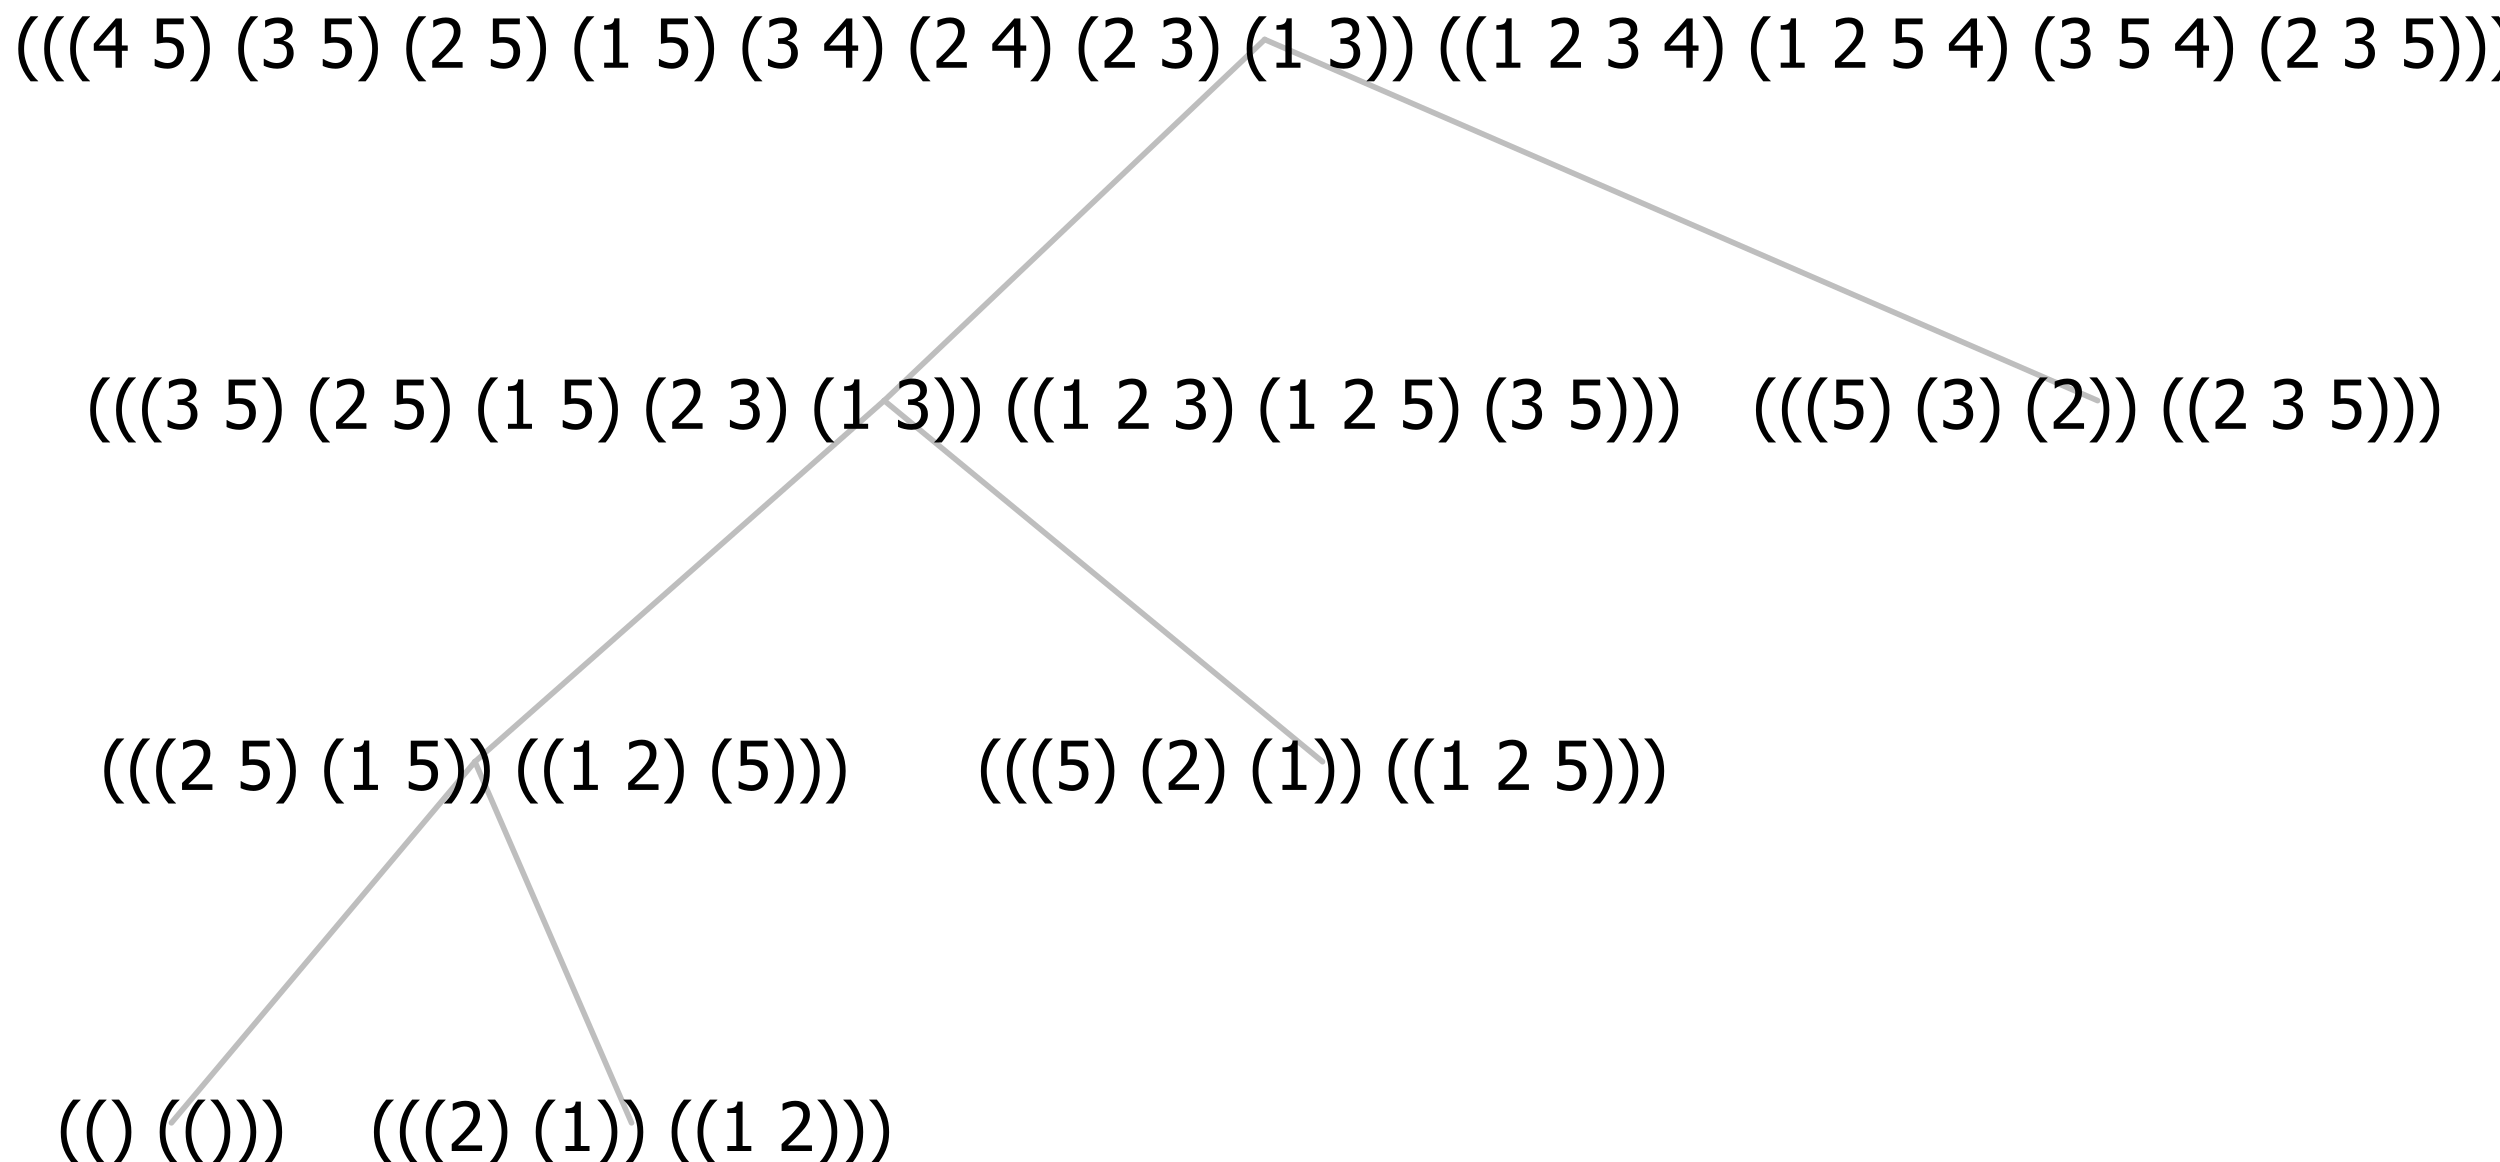 <?xml version="1.0" encoding="UTF-8"?>
<svg xmlns="http://www.w3.org/2000/svg" xmlns:xlink="http://www.w3.org/1999/xlink" width="443.086" height="206" viewBox="0 0 443.086 206" version="1.1">
<defs>
<g>
<symbol overflow="visible" id="glyph0-0">
<path style="stroke:none;" d="M 1.5 0 L 1.5 -9 L 10.5 -9 L 10.5 0 Z M 2.25 -0.75 L 9.75 -0.75 L 9.75 -8.25 L 2.25 -8.25 Z "/>
</symbol>
<symbol overflow="visible" id="glyph0-1">
<path style="stroke:none;" d="M 4.16 2.414 L 2.82 2.414 C 2.133 1.605 1.598 0.75 1.215 -0.152 C 0.824 -1.055 0.633 -2.121 0.633 -3.352 C 0.633 -4.555 0.824 -5.613 1.211 -6.531 C 1.594 -7.445 2.129 -8.309 2.82 -9.117 L 4.16 -9.117 L 4.16 -9.059 C 3.844 -8.773 3.539 -8.441 3.254 -8.07 C 2.965 -7.695 2.699 -7.262 2.453 -6.766 C 2.215 -6.285 2.023 -5.758 1.883 -5.18 C 1.734 -4.602 1.664 -3.992 1.664 -3.352 C 1.664 -2.684 1.734 -2.07 1.879 -1.52 C 2.02 -0.961 2.211 -0.438 2.453 0.062 C 2.684 0.543 2.953 0.977 3.258 1.367 C 3.559 1.754 3.859 2.086 4.16 2.355 Z "/>
</symbol>
<symbol overflow="visible" id="glyph0-2">
<path style="stroke:none;" d="M 3.961 -3.352 C 3.961 -2.141 3.766 -1.078 3.379 -0.168 C 2.992 0.746 2.457 1.605 1.773 2.414 L 0.434 2.414 L 0.434 2.355 C 0.73 2.086 1.031 1.754 1.34 1.363 C 1.641 0.969 1.906 0.535 2.141 0.062 C 2.375 -0.441 2.566 -0.969 2.715 -1.531 C 2.855 -2.09 2.93 -2.699 2.93 -3.352 C 2.93 -3.996 2.855 -4.605 2.711 -5.18 C 2.566 -5.75 2.375 -6.277 2.141 -6.766 C 1.898 -7.246 1.629 -7.684 1.328 -8.074 C 1.027 -8.461 0.73 -8.789 0.434 -9.059 L 0.434 -9.117 L 1.773 -9.117 C 2.453 -8.309 2.988 -7.449 3.379 -6.539 C 3.766 -5.625 3.961 -4.562 3.961 -3.352 Z "/>
</symbol>
<symbol overflow="visible" id="glyph0-3">
<path style="stroke:none;" d=""/>
</symbol>
<symbol overflow="visible" id="glyph0-4">
<path style="stroke:none;" d="M 6.023 0 L 0.641 0 L 0.641 -1.227 C 1.023 -1.586 1.391 -1.938 1.734 -2.277 C 2.078 -2.609 2.414 -2.961 2.742 -3.328 C 3.406 -4.055 3.859 -4.637 4.102 -5.082 C 4.344 -5.52 4.465 -5.977 4.465 -6.445 C 4.465 -6.688 4.426 -6.898 4.348 -7.082 C 4.27 -7.266 4.164 -7.418 4.039 -7.539 C 3.898 -7.656 3.742 -7.746 3.562 -7.805 C 3.383 -7.859 3.184 -7.887 2.969 -7.891 C 2.762 -7.887 2.551 -7.859 2.34 -7.812 C 2.125 -7.758 1.922 -7.695 1.727 -7.617 C 1.562 -7.547 1.406 -7.465 1.254 -7.375 C 1.098 -7.277 0.973 -7.199 0.883 -7.137 L 0.82 -7.137 L 0.82 -8.379 C 1.062 -8.5 1.398 -8.617 1.828 -8.734 C 2.258 -8.848 2.668 -8.906 3.059 -8.906 C 3.871 -8.906 4.508 -8.688 4.969 -8.258 C 5.43 -7.82 5.66 -7.238 5.66 -6.504 C 5.66 -6.16 5.617 -5.844 5.539 -5.559 C 5.457 -5.266 5.348 -5 5.211 -4.758 C 5.062 -4.5 4.891 -4.246 4.688 -4 C 4.484 -3.746 4.27 -3.5 4.043 -3.266 C 3.676 -2.859 3.266 -2.445 2.816 -2.02 C 2.363 -1.586 2.004 -1.246 1.734 -1 L 6.023 -1 Z "/>
</symbol>
<symbol overflow="visible" id="glyph0-5">
<path style="stroke:none;" d="M 5.578 0 L 1.324 0 L 1.324 -0.891 L 2.906 -0.891 L 2.906 -6.738 L 1.324 -6.738 L 1.324 -7.535 C 1.918 -7.535 2.355 -7.617 2.645 -7.789 C 2.926 -7.957 3.086 -8.281 3.125 -8.754 L 4.031 -8.754 L 4.031 -0.891 L 5.578 -0.891 Z "/>
</symbol>
<symbol overflow="visible" id="glyph0-6">
<path style="stroke:none;" d="M 5.922 -2.777 C 5.918 -2.355 5.852 -1.965 5.719 -1.605 C 5.586 -1.246 5.398 -0.934 5.156 -0.672 C 4.91 -0.402 4.602 -0.195 4.238 -0.047 C 3.871 0.102 3.465 0.176 3.012 0.18 C 2.59 0.176 2.176 0.129 1.777 0.043 C 1.371 -0.051 1.023 -0.168 0.727 -0.316 L 0.727 -1.555 L 0.809 -1.555 C 0.898 -1.484 1.027 -1.41 1.195 -1.328 C 1.359 -1.242 1.543 -1.164 1.75 -1.09 C 1.98 -1.008 2.191 -0.941 2.383 -0.898 C 2.574 -0.852 2.789 -0.832 3.031 -0.832 C 3.262 -0.832 3.492 -0.871 3.715 -0.957 C 3.934 -1.039 4.125 -1.176 4.289 -1.367 C 4.434 -1.535 4.543 -1.738 4.621 -1.969 C 4.695 -2.195 4.734 -2.465 4.734 -2.781 C 4.734 -3.09 4.691 -3.344 4.609 -3.543 C 4.523 -3.742 4.402 -3.906 4.242 -4.039 C 4.074 -4.18 3.867 -4.285 3.625 -4.348 C 3.379 -4.41 3.105 -4.441 2.805 -4.441 C 2.488 -4.441 2.172 -4.414 1.852 -4.367 C 1.531 -4.316 1.273 -4.273 1.086 -4.23 L 1.086 -8.727 L 5.871 -8.727 L 5.871 -7.699 L 2.215 -7.699 L 2.215 -5.379 C 2.355 -5.395 2.492 -5.406 2.629 -5.414 C 2.766 -5.422 2.891 -5.426 3.008 -5.426 C 3.445 -5.426 3.824 -5.387 4.137 -5.312 C 4.445 -5.238 4.742 -5.094 5.027 -4.883 C 5.316 -4.66 5.535 -4.387 5.691 -4.062 C 5.84 -3.73 5.918 -3.305 5.922 -2.777 Z "/>
</symbol>
<symbol overflow="visible" id="glyph0-7">
<path style="stroke:none;" d="M 2.992 -7.891 C 2.781 -7.887 2.57 -7.863 2.363 -7.816 C 2.148 -7.766 1.941 -7.699 1.742 -7.617 C 1.551 -7.539 1.387 -7.457 1.25 -7.371 C 1.109 -7.285 0.988 -7.203 0.879 -7.133 L 0.809 -7.133 L 0.809 -8.367 C 1.059 -8.5 1.402 -8.621 1.84 -8.738 C 2.277 -8.848 2.691 -8.906 3.086 -8.906 C 3.48 -8.906 3.824 -8.863 4.121 -8.785 C 4.41 -8.699 4.68 -8.578 4.922 -8.414 C 5.18 -8.227 5.371 -8 5.504 -7.734 C 5.633 -7.469 5.699 -7.156 5.703 -6.805 C 5.699 -6.32 5.543 -5.898 5.227 -5.535 C 4.906 -5.172 4.527 -4.941 4.09 -4.844 L 4.09 -4.766 C 4.273 -4.727 4.469 -4.668 4.68 -4.582 C 4.887 -4.496 5.082 -4.367 5.262 -4.203 C 5.441 -4.031 5.586 -3.816 5.699 -3.551 C 5.812 -3.285 5.871 -2.965 5.871 -2.59 C 5.871 -2.195 5.801 -1.832 5.668 -1.504 C 5.531 -1.172 5.344 -0.879 5.098 -0.625 C 4.844 -0.355 4.535 -0.156 4.18 -0.023 C 3.816 0.109 3.41 0.176 2.953 0.18 C 2.516 0.176 2.082 0.125 1.652 0.023 C 1.223 -0.078 0.859 -0.203 0.57 -0.359 L 0.57 -1.594 L 0.648 -1.594 C 0.895 -1.414 1.227 -1.242 1.641 -1.078 C 2.055 -0.914 2.469 -0.832 2.883 -0.832 C 3.121 -0.832 3.359 -0.867 3.602 -0.945 C 3.84 -1.02 4.039 -1.145 4.203 -1.32 C 4.355 -1.488 4.477 -1.68 4.559 -1.887 C 4.637 -2.09 4.676 -2.352 4.68 -2.672 C 4.676 -2.988 4.629 -3.246 4.543 -3.453 C 4.449 -3.652 4.324 -3.812 4.16 -3.93 C 3.996 -4.047 3.801 -4.129 3.578 -4.176 C 3.352 -4.219 3.109 -4.242 2.848 -4.242 L 2.352 -4.242 L 2.352 -5.215 L 2.734 -5.215 C 3.262 -5.215 3.691 -5.34 4.02 -5.59 C 4.348 -5.84 4.512 -6.203 4.516 -6.68 C 4.512 -6.898 4.469 -7.086 4.387 -7.246 C 4.297 -7.402 4.188 -7.527 4.062 -7.625 C 3.906 -7.719 3.742 -7.789 3.566 -7.832 C 3.383 -7.867 3.191 -7.887 2.992 -7.891 Z "/>
</symbol>
<symbol overflow="visible" id="glyph0-8">
<path style="stroke:none;" d="M 6.25 -3 L 5.215 -3 L 5.215 0 L 4.09 0 L 4.09 -3 L 0.234 -3 L 0.234 -4.23 L 4.137 -8.727 L 5.215 -8.727 L 5.215 -3.938 L 6.25 -3.938 Z M 4.09 -3.938 L 4.09 -7.348 L 1.148 -3.938 Z "/>
</symbol>
</g>
</defs>
<g id="surface2406571">
<path style="fill:none;stroke-width:1;stroke-linecap:round;stroke-linejoin:round;stroke:rgb(74.51%,74.51%,74.51%);stroke-opacity:1;stroke-miterlimit:10;" d="M 224.148 7 L 371.766 71 "/>
<path style="fill:none;stroke-width:1;stroke-linecap:round;stroke-linejoin:round;stroke:rgb(74.51%,74.51%,74.51%);stroke-opacity:1;stroke-miterlimit:10;" d="M 224.148 7 L 156.711 71 "/>
<path style="fill:none;stroke-width:1;stroke-linecap:round;stroke-linejoin:round;stroke:rgb(74.51%,74.51%,74.51%);stroke-opacity:1;stroke-miterlimit:10;" d="M 156.711 71 L 234.398 135 "/>
<path style="fill:none;stroke-width:1;stroke-linecap:round;stroke-linejoin:round;stroke:rgb(74.51%,74.51%,74.51%);stroke-opacity:1;stroke-miterlimit:10;" d="M 156.711 71 L 84.176 135 "/>
<path style="fill:none;stroke-width:1;stroke-linecap:round;stroke-linejoin:round;stroke:rgb(74.51%,74.51%,74.51%);stroke-opacity:1;stroke-miterlimit:10;" d="M 84.176 135 L 111.926 199 "/>
<path style="fill:none;stroke-width:1;stroke-linecap:round;stroke-linejoin:round;stroke:rgb(74.51%,74.51%,74.51%);stroke-opacity:1;stroke-miterlimit:10;" d="M 84.176 135 L 30.387 199 "/>
<g style="fill:rgb(0%,0%,0%);fill-opacity:1;">
  <use xlink:href="#glyph0-1" x="10.137" y="204"/>
  <use xlink:href="#glyph0-1" x="14.73" y="204"/>
  <use xlink:href="#glyph0-2" x="19.324" y="204"/>
  <use xlink:href="#glyph0-3" x="23.918" y="204"/>
  <use xlink:href="#glyph0-1" x="27.668" y="204"/>
  <use xlink:href="#glyph0-1" x="32.262" y="204"/>
  <use xlink:href="#glyph0-2" x="36.855" y="204"/>
  <use xlink:href="#glyph0-2" x="41.449" y="204"/>
  <use xlink:href="#glyph0-2" x="46.043" y="204"/>
</g>
<g style="fill:rgb(0%,0%,0%);fill-opacity:1;">
  <use xlink:href="#glyph0-1" x="65.637" y="204"/>
  <use xlink:href="#glyph0-1" x="70.23" y="204"/>
  <use xlink:href="#glyph0-1" x="74.824" y="204"/>
  <use xlink:href="#glyph0-4" x="79.418" y="204"/>
  <use xlink:href="#glyph0-2" x="85.969" y="204"/>
  <use xlink:href="#glyph0-3" x="90.562" y="204"/>
  <use xlink:href="#glyph0-1" x="94.312" y="204"/>
  <use xlink:href="#glyph0-5" x="98.906" y="204"/>
  <use xlink:href="#glyph0-2" x="105.457" y="204"/>
  <use xlink:href="#glyph0-2" x="110.051" y="204"/>
  <use xlink:href="#glyph0-3" x="114.645" y="204"/>
  <use xlink:href="#glyph0-1" x="118.395" y="204"/>
  <use xlink:href="#glyph0-1" x="122.988" y="204"/>
  <use xlink:href="#glyph0-5" x="127.582" y="204"/>
  <use xlink:href="#glyph0-3" x="134.133" y="204"/>
  <use xlink:href="#glyph0-4" x="137.883" y="204"/>
  <use xlink:href="#glyph0-2" x="144.434" y="204"/>
  <use xlink:href="#glyph0-2" x="149.027" y="204"/>
  <use xlink:href="#glyph0-2" x="153.621" y="204"/>
</g>
<g style="fill:rgb(0%,0%,0%);fill-opacity:1;">
  <use xlink:href="#glyph0-1" x="17.844" y="140"/>
  <use xlink:href="#glyph0-1" x="22.438" y="140"/>
  <use xlink:href="#glyph0-1" x="27.031" y="140"/>
  <use xlink:href="#glyph0-4" x="31.625" y="140"/>
  <use xlink:href="#glyph0-3" x="38.176" y="140"/>
  <use xlink:href="#glyph0-6" x="41.926" y="140"/>
  <use xlink:href="#glyph0-2" x="48.477" y="140"/>
  <use xlink:href="#glyph0-3" x="53.07" y="140"/>
  <use xlink:href="#glyph0-1" x="56.82" y="140"/>
  <use xlink:href="#glyph0-5" x="61.414" y="140"/>
  <use xlink:href="#glyph0-3" x="67.965" y="140"/>
  <use xlink:href="#glyph0-6" x="71.715" y="140"/>
  <use xlink:href="#glyph0-2" x="78.266" y="140"/>
  <use xlink:href="#glyph0-2" x="82.859" y="140"/>
  <use xlink:href="#glyph0-3" x="87.453" y="140"/>
  <use xlink:href="#glyph0-1" x="91.203" y="140"/>
  <use xlink:href="#glyph0-1" x="95.797" y="140"/>
  <use xlink:href="#glyph0-5" x="100.391" y="140"/>
  <use xlink:href="#glyph0-3" x="106.941" y="140"/>
  <use xlink:href="#glyph0-4" x="110.691" y="140"/>
  <use xlink:href="#glyph0-2" x="117.242" y="140"/>
  <use xlink:href="#glyph0-3" x="121.836" y="140"/>
  <use xlink:href="#glyph0-1" x="125.586" y="140"/>
  <use xlink:href="#glyph0-6" x="130.18" y="140"/>
  <use xlink:href="#glyph0-2" x="136.73" y="140"/>
  <use xlink:href="#glyph0-2" x="141.324" y="140"/>
  <use xlink:href="#glyph0-2" x="145.918" y="140"/>
</g>
<g style="fill:rgb(0%,0%,0%);fill-opacity:1;">
  <use xlink:href="#glyph0-1" x="173.215" y="140"/>
  <use xlink:href="#glyph0-1" x="177.809" y="140"/>
  <use xlink:href="#glyph0-1" x="182.402" y="140"/>
  <use xlink:href="#glyph0-6" x="186.996" y="140"/>
  <use xlink:href="#glyph0-2" x="193.547" y="140"/>
  <use xlink:href="#glyph0-3" x="198.141" y="140"/>
  <use xlink:href="#glyph0-1" x="201.891" y="140"/>
  <use xlink:href="#glyph0-4" x="206.484" y="140"/>
  <use xlink:href="#glyph0-2" x="213.035" y="140"/>
  <use xlink:href="#glyph0-3" x="217.629" y="140"/>
  <use xlink:href="#glyph0-1" x="221.379" y="140"/>
  <use xlink:href="#glyph0-5" x="225.973" y="140"/>
  <use xlink:href="#glyph0-2" x="232.523" y="140"/>
  <use xlink:href="#glyph0-2" x="237.117" y="140"/>
  <use xlink:href="#glyph0-3" x="241.711" y="140"/>
  <use xlink:href="#glyph0-1" x="245.461" y="140"/>
  <use xlink:href="#glyph0-1" x="250.055" y="140"/>
  <use xlink:href="#glyph0-5" x="254.648" y="140"/>
  <use xlink:href="#glyph0-3" x="261.199" y="140"/>
  <use xlink:href="#glyph0-4" x="264.949" y="140"/>
  <use xlink:href="#glyph0-3" x="271.5" y="140"/>
  <use xlink:href="#glyph0-6" x="275.25" y="140"/>
  <use xlink:href="#glyph0-2" x="281.801" y="140"/>
  <use xlink:href="#glyph0-2" x="286.395" y="140"/>
  <use xlink:href="#glyph0-2" x="290.988" y="140"/>
</g>
<g style="fill:rgb(0%,0%,0%);fill-opacity:1;">
  <use xlink:href="#glyph0-1" x="15.348" y="76"/>
  <use xlink:href="#glyph0-1" x="19.941" y="76"/>
  <use xlink:href="#glyph0-1" x="24.535" y="76"/>
  <use xlink:href="#glyph0-7" x="29.129" y="76"/>
  <use xlink:href="#glyph0-3" x="35.68" y="76"/>
  <use xlink:href="#glyph0-6" x="39.43" y="76"/>
  <use xlink:href="#glyph0-2" x="45.98" y="76"/>
  <use xlink:href="#glyph0-3" x="50.574" y="76"/>
  <use xlink:href="#glyph0-1" x="54.324" y="76"/>
  <use xlink:href="#glyph0-4" x="58.918" y="76"/>
  <use xlink:href="#glyph0-3" x="65.469" y="76"/>
  <use xlink:href="#glyph0-6" x="69.219" y="76"/>
  <use xlink:href="#glyph0-2" x="75.77" y="76"/>
  <use xlink:href="#glyph0-3" x="80.363" y="76"/>
  <use xlink:href="#glyph0-1" x="84.113" y="76"/>
  <use xlink:href="#glyph0-5" x="88.707" y="76"/>
  <use xlink:href="#glyph0-3" x="95.258" y="76"/>
  <use xlink:href="#glyph0-6" x="99.008" y="76"/>
  <use xlink:href="#glyph0-2" x="105.559" y="76"/>
  <use xlink:href="#glyph0-3" x="110.152" y="76"/>
  <use xlink:href="#glyph0-1" x="113.902" y="76"/>
  <use xlink:href="#glyph0-4" x="118.496" y="76"/>
  <use xlink:href="#glyph0-3" x="125.047" y="76"/>
  <use xlink:href="#glyph0-7" x="128.797" y="76"/>
  <use xlink:href="#glyph0-2" x="135.348" y="76"/>
  <use xlink:href="#glyph0-3" x="139.941" y="76"/>
  <use xlink:href="#glyph0-1" x="143.691" y="76"/>
  <use xlink:href="#glyph0-5" x="148.285" y="76"/>
  <use xlink:href="#glyph0-3" x="154.836" y="76"/>
  <use xlink:href="#glyph0-7" x="158.586" y="76"/>
  <use xlink:href="#glyph0-2" x="165.137" y="76"/>
  <use xlink:href="#glyph0-2" x="169.73" y="76"/>
  <use xlink:href="#glyph0-3" x="174.324" y="76"/>
  <use xlink:href="#glyph0-1" x="178.074" y="76"/>
  <use xlink:href="#glyph0-1" x="182.668" y="76"/>
  <use xlink:href="#glyph0-5" x="187.262" y="76"/>
  <use xlink:href="#glyph0-3" x="193.812" y="76"/>
  <use xlink:href="#glyph0-4" x="197.562" y="76"/>
  <use xlink:href="#glyph0-3" x="204.113" y="76"/>
  <use xlink:href="#glyph0-7" x="207.863" y="76"/>
  <use xlink:href="#glyph0-2" x="214.414" y="76"/>
  <use xlink:href="#glyph0-3" x="219.008" y="76"/>
  <use xlink:href="#glyph0-1" x="222.758" y="76"/>
  <use xlink:href="#glyph0-5" x="227.352" y="76"/>
  <use xlink:href="#glyph0-3" x="233.902" y="76"/>
  <use xlink:href="#glyph0-4" x="237.652" y="76"/>
  <use xlink:href="#glyph0-3" x="244.203" y="76"/>
  <use xlink:href="#glyph0-6" x="247.953" y="76"/>
  <use xlink:href="#glyph0-2" x="254.504" y="76"/>
  <use xlink:href="#glyph0-3" x="259.098" y="76"/>
  <use xlink:href="#glyph0-1" x="262.848" y="76"/>
  <use xlink:href="#glyph0-7" x="267.441" y="76"/>
  <use xlink:href="#glyph0-3" x="273.992" y="76"/>
  <use xlink:href="#glyph0-6" x="277.742" y="76"/>
  <use xlink:href="#glyph0-2" x="284.293" y="76"/>
  <use xlink:href="#glyph0-2" x="288.887" y="76"/>
  <use xlink:href="#glyph0-2" x="293.48" y="76"/>
</g>
<g style="fill:rgb(0%,0%,0%);fill-opacity:1;">
  <use xlink:href="#glyph0-1" x="310.582" y="76"/>
  <use xlink:href="#glyph0-1" x="315.176" y="76"/>
  <use xlink:href="#glyph0-1" x="319.77" y="76"/>
  <use xlink:href="#glyph0-6" x="324.363" y="76"/>
  <use xlink:href="#glyph0-2" x="330.914" y="76"/>
  <use xlink:href="#glyph0-3" x="335.508" y="76"/>
  <use xlink:href="#glyph0-1" x="339.258" y="76"/>
  <use xlink:href="#glyph0-7" x="343.852" y="76"/>
  <use xlink:href="#glyph0-2" x="350.402" y="76"/>
  <use xlink:href="#glyph0-3" x="354.996" y="76"/>
  <use xlink:href="#glyph0-1" x="358.746" y="76"/>
  <use xlink:href="#glyph0-4" x="363.34" y="76"/>
  <use xlink:href="#glyph0-2" x="369.891" y="76"/>
  <use xlink:href="#glyph0-2" x="374.484" y="76"/>
  <use xlink:href="#glyph0-3" x="379.078" y="76"/>
  <use xlink:href="#glyph0-1" x="382.828" y="76"/>
  <use xlink:href="#glyph0-1" x="387.422" y="76"/>
  <use xlink:href="#glyph0-4" x="392.016" y="76"/>
  <use xlink:href="#glyph0-3" x="398.566" y="76"/>
  <use xlink:href="#glyph0-7" x="402.316" y="76"/>
  <use xlink:href="#glyph0-3" x="408.867" y="76"/>
  <use xlink:href="#glyph0-6" x="412.617" y="76"/>
  <use xlink:href="#glyph0-2" x="419.168" y="76"/>
  <use xlink:href="#glyph0-2" x="423.762" y="76"/>
  <use xlink:href="#glyph0-2" x="428.355" y="76"/>
</g>
<g style="fill:rgb(0%,0%,0%);fill-opacity:1;">
  <use xlink:href="#glyph0-1" x="2.605" y="12"/>
  <use xlink:href="#glyph0-1" x="7.199" y="12"/>
  <use xlink:href="#glyph0-1" x="11.793" y="12"/>
  <use xlink:href="#glyph0-8" x="16.387" y="12"/>
  <use xlink:href="#glyph0-3" x="22.938" y="12"/>
  <use xlink:href="#glyph0-6" x="26.688" y="12"/>
  <use xlink:href="#glyph0-2" x="33.238" y="12"/>
  <use xlink:href="#glyph0-3" x="37.832" y="12"/>
  <use xlink:href="#glyph0-1" x="41.582" y="12"/>
  <use xlink:href="#glyph0-7" x="46.176" y="12"/>
  <use xlink:href="#glyph0-3" x="52.727" y="12"/>
  <use xlink:href="#glyph0-6" x="56.477" y="12"/>
  <use xlink:href="#glyph0-2" x="63.027" y="12"/>
  <use xlink:href="#glyph0-3" x="67.621" y="12"/>
  <use xlink:href="#glyph0-1" x="71.371" y="12"/>
  <use xlink:href="#glyph0-4" x="75.965" y="12"/>
  <use xlink:href="#glyph0-3" x="82.516" y="12"/>
  <use xlink:href="#glyph0-6" x="86.266" y="12"/>
  <use xlink:href="#glyph0-2" x="92.816" y="12"/>
  <use xlink:href="#glyph0-3" x="97.41" y="12"/>
  <use xlink:href="#glyph0-1" x="101.16" y="12"/>
  <use xlink:href="#glyph0-5" x="105.754" y="12"/>
  <use xlink:href="#glyph0-3" x="112.305" y="12"/>
  <use xlink:href="#glyph0-6" x="116.055" y="12"/>
  <use xlink:href="#glyph0-2" x="122.605" y="12"/>
  <use xlink:href="#glyph0-3" x="127.199" y="12"/>
  <use xlink:href="#glyph0-1" x="130.949" y="12"/>
  <use xlink:href="#glyph0-7" x="135.543" y="12"/>
  <use xlink:href="#glyph0-3" x="142.094" y="12"/>
  <use xlink:href="#glyph0-8" x="145.844" y="12"/>
  <use xlink:href="#glyph0-2" x="152.395" y="12"/>
  <use xlink:href="#glyph0-3" x="156.988" y="12"/>
  <use xlink:href="#glyph0-1" x="160.738" y="12"/>
  <use xlink:href="#glyph0-4" x="165.332" y="12"/>
  <use xlink:href="#glyph0-3" x="171.883" y="12"/>
  <use xlink:href="#glyph0-8" x="175.633" y="12"/>
  <use xlink:href="#glyph0-2" x="182.184" y="12"/>
  <use xlink:href="#glyph0-3" x="186.777" y="12"/>
  <use xlink:href="#glyph0-1" x="190.527" y="12"/>
  <use xlink:href="#glyph0-4" x="195.121" y="12"/>
  <use xlink:href="#glyph0-3" x="201.672" y="12"/>
  <use xlink:href="#glyph0-7" x="205.422" y="12"/>
  <use xlink:href="#glyph0-2" x="211.973" y="12"/>
  <use xlink:href="#glyph0-3" x="216.566" y="12"/>
  <use xlink:href="#glyph0-1" x="220.316" y="12"/>
  <use xlink:href="#glyph0-5" x="224.91" y="12"/>
  <use xlink:href="#glyph0-3" x="231.461" y="12"/>
  <use xlink:href="#glyph0-7" x="235.211" y="12"/>
  <use xlink:href="#glyph0-2" x="241.762" y="12"/>
  <use xlink:href="#glyph0-2" x="246.355" y="12"/>
  <use xlink:href="#glyph0-3" x="250.949" y="12"/>
  <use xlink:href="#glyph0-1" x="254.699" y="12"/>
  <use xlink:href="#glyph0-1" x="259.293" y="12"/>
  <use xlink:href="#glyph0-5" x="263.887" y="12"/>
  <use xlink:href="#glyph0-3" x="270.438" y="12"/>
  <use xlink:href="#glyph0-4" x="274.188" y="12"/>
  <use xlink:href="#glyph0-3" x="280.738" y="12"/>
  <use xlink:href="#glyph0-7" x="284.488" y="12"/>
  <use xlink:href="#glyph0-3" x="291.039" y="12"/>
  <use xlink:href="#glyph0-8" x="294.789" y="12"/>
  <use xlink:href="#glyph0-2" x="301.34" y="12"/>
  <use xlink:href="#glyph0-3" x="305.934" y="12"/>
  <use xlink:href="#glyph0-1" x="309.684" y="12"/>
  <use xlink:href="#glyph0-5" x="314.277" y="12"/>
  <use xlink:href="#glyph0-3" x="320.828" y="12"/>
  <use xlink:href="#glyph0-4" x="324.578" y="12"/>
  <use xlink:href="#glyph0-3" x="331.129" y="12"/>
  <use xlink:href="#glyph0-6" x="334.879" y="12"/>
  <use xlink:href="#glyph0-3" x="341.43" y="12"/>
  <use xlink:href="#glyph0-8" x="345.18" y="12"/>
  <use xlink:href="#glyph0-2" x="351.73" y="12"/>
  <use xlink:href="#glyph0-3" x="356.324" y="12"/>
  <use xlink:href="#glyph0-1" x="360.074" y="12"/>
  <use xlink:href="#glyph0-7" x="364.668" y="12"/>
  <use xlink:href="#glyph0-3" x="371.219" y="12"/>
  <use xlink:href="#glyph0-6" x="374.969" y="12"/>
  <use xlink:href="#glyph0-3" x="381.52" y="12"/>
  <use xlink:href="#glyph0-8" x="385.27" y="12"/>
  <use xlink:href="#glyph0-2" x="391.82" y="12"/>
  <use xlink:href="#glyph0-3" x="396.414" y="12"/>
  <use xlink:href="#glyph0-1" x="400.164" y="12"/>
  <use xlink:href="#glyph0-4" x="404.758" y="12"/>
  <use xlink:href="#glyph0-3" x="411.309" y="12"/>
  <use xlink:href="#glyph0-7" x="415.059" y="12"/>
  <use xlink:href="#glyph0-3" x="421.609" y="12"/>
  <use xlink:href="#glyph0-6" x="425.359" y="12"/>
  <use xlink:href="#glyph0-2" x="431.91" y="12"/>
  <use xlink:href="#glyph0-2" x="436.504" y="12"/>
  <use xlink:href="#glyph0-2" x="441.098" y="12"/>
</g>
</g>
</svg>
